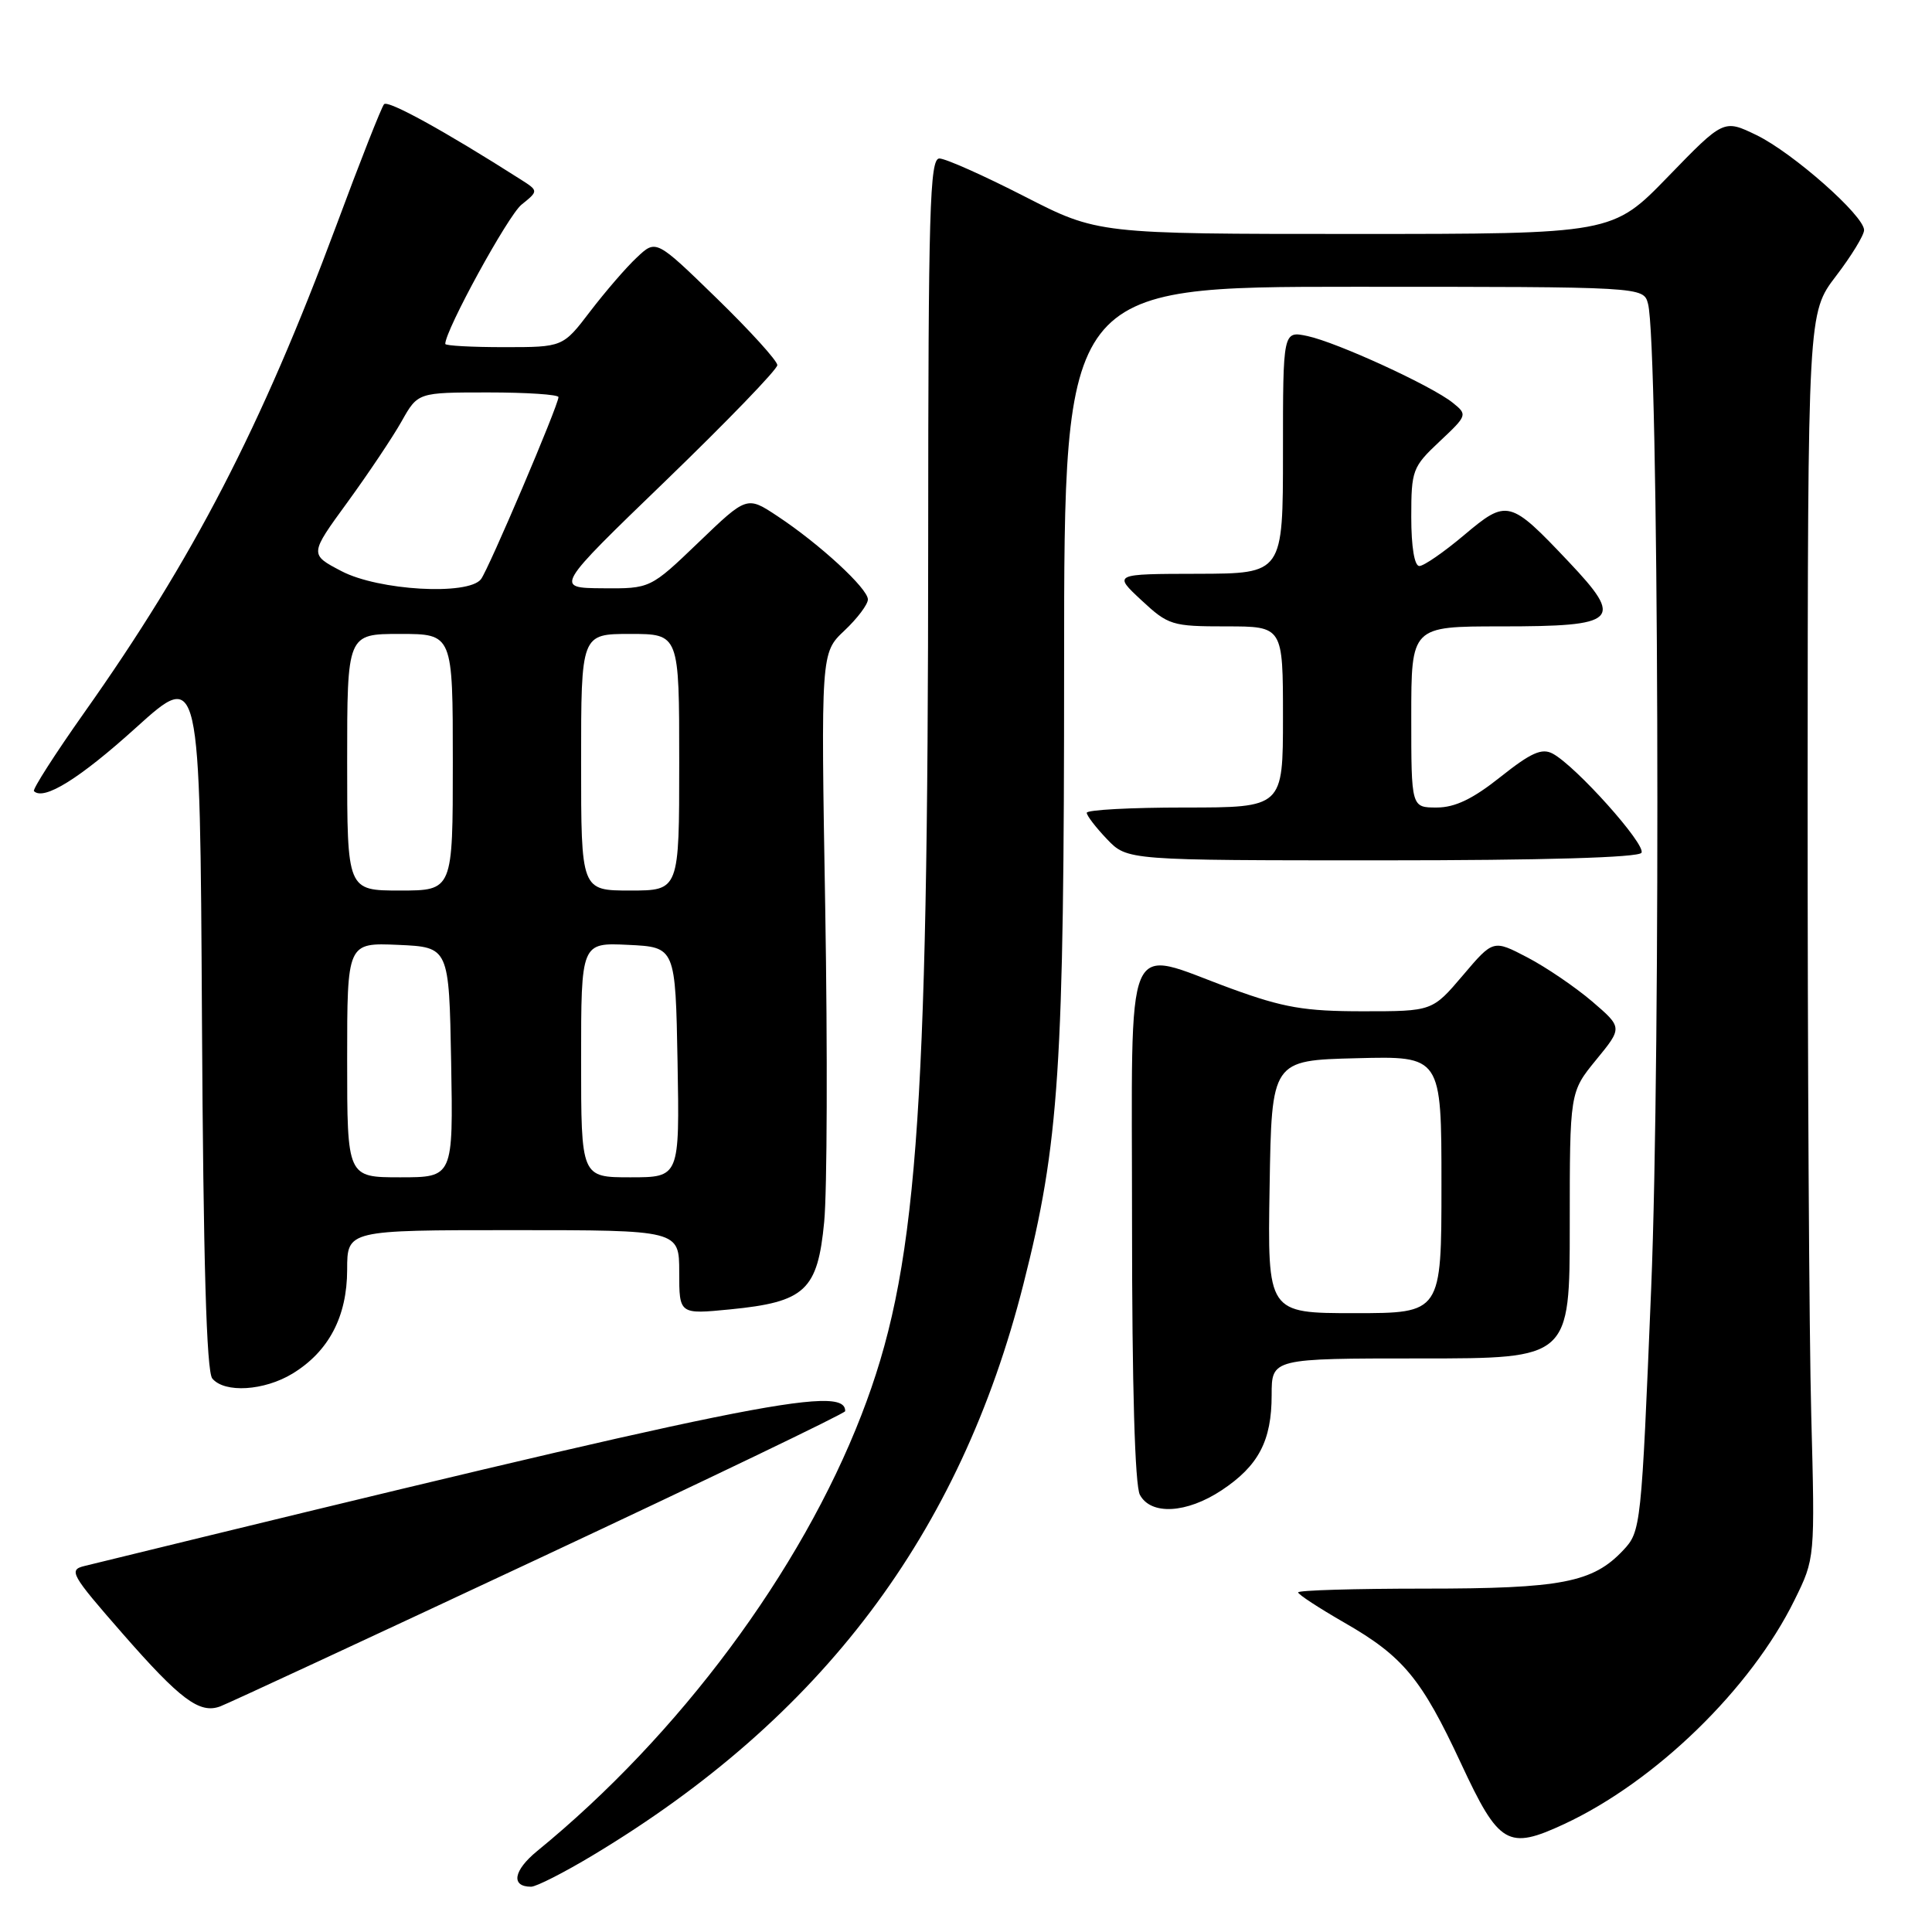 <?xml version="1.0" encoding="UTF-8" standalone="no"?>
<!DOCTYPE svg PUBLIC "-//W3C//DTD SVG 1.1//EN" "http://www.w3.org/Graphics/SVG/1.1/DTD/svg11.dtd" >
<svg xmlns="http://www.w3.org/2000/svg" xmlns:xlink="http://www.w3.org/1999/xlink" version="1.1" viewBox="0 0 256 256">
 <g >
 <path fill="currentColor"
d=" M 78.56 245.83 C 108.89 227.61 127.20 203.32 135.60 170.19 C 140.37 151.42 141.00 141.74 141.00 87.95 C 141.00 38.00 141.00 38.00 179.38 38.00 C 217.77 38.00 217.77 38.00 218.37 40.25 C 219.78 45.46 220.08 139.21 218.79 170.69 C 217.49 202.35 217.43 202.92 215.09 205.41 C 211.06 209.70 206.91 210.50 188.75 210.50 C 179.54 210.50 172.00 210.72 172.01 211.00 C 172.02 211.28 174.77 213.07 178.12 215.00 C 185.92 219.47 188.35 222.41 193.59 233.66 C 198.63 244.49 199.79 245.17 207.26 241.70 C 219.37 236.06 232.01 223.77 237.79 212.00 C 240.50 206.50 240.50 206.50 240.00 187.50 C 239.72 177.05 239.51 139.92 239.52 104.99 C 239.55 41.47 239.55 41.47 243.27 36.59 C 245.32 33.91 247.00 31.16 247.00 30.49 C 247.00 28.58 237.58 20.26 232.76 17.91 C 228.40 15.80 228.40 15.80 221.03 23.40 C 213.66 31.00 213.66 31.00 179.56 31.00 C 145.46 31.00 145.46 31.00 135.70 26.00 C 130.33 23.25 125.28 21.00 124.47 21.00 C 123.20 21.00 123.00 27.80 122.99 71.75 C 122.97 149.32 121.50 168.51 114.14 187.50 C 106.11 208.23 89.98 229.92 71.18 245.27 C 68.03 247.85 67.66 250.00 70.37 250.00 C 71.06 250.00 74.75 248.12 78.56 245.83 Z  M 71.41 206.50 C 93.72 196.05 111.98 187.27 111.99 186.99 C 112.07 183.36 99.07 186.01 11.20 207.50 C 9.06 208.02 9.38 208.61 16.20 216.41 C 23.89 225.21 26.44 227.12 29.17 226.11 C 30.09 225.78 49.10 216.95 71.41 206.50 Z  M 161.87 197.47 C 166.76 194.23 168.50 190.92 168.50 184.85 C 168.50 180.00 168.50 180.00 188.25 180.00 C 208.00 180.00 208.00 180.00 208.00 162.35 C 208.00 144.71 208.00 144.71 211.50 140.43 C 215.00 136.16 215.00 136.16 210.96 132.69 C 208.73 130.79 204.87 128.16 202.38 126.86 C 197.86 124.50 197.86 124.50 193.83 129.25 C 189.79 134.00 189.79 134.00 180.59 134.00 C 172.85 134.00 170.07 133.52 163.16 131.00 C 148.70 125.72 150.00 122.64 150.00 162.07 C 150.00 183.64 150.38 196.84 151.04 198.07 C 152.50 200.80 157.23 200.54 161.87 197.47 Z  M 38.76 182.01 C 43.56 179.08 45.99 174.46 46.00 168.25 C 46.00 163.00 46.00 163.00 68.00 163.00 C 90.00 163.00 90.00 163.00 90.00 168.58 C 90.00 174.16 90.00 174.16 96.75 173.50 C 106.70 172.52 108.34 170.99 109.21 161.90 C 109.60 157.83 109.66 139.20 109.35 120.50 C 108.77 86.50 108.77 86.50 111.89 83.56 C 113.60 81.95 115.00 80.09 115.00 79.43 C 115.00 77.98 108.61 72.09 103.03 68.40 C 98.97 65.71 98.97 65.71 92.57 71.86 C 86.17 78.00 86.17 78.00 79.84 77.95 C 73.50 77.90 73.50 77.90 88.25 63.66 C 96.36 55.82 103.00 48.95 103.00 48.38 C 103.00 47.81 99.39 43.83 94.97 39.53 C 86.93 31.71 86.93 31.71 84.39 34.11 C 82.98 35.42 80.21 38.64 78.21 41.25 C 74.59 46.00 74.59 46.00 66.79 46.00 C 62.51 46.00 59.00 45.81 59.00 45.57 C 59.00 43.75 67.31 28.57 69.10 27.12 C 71.37 25.29 71.37 25.29 68.93 23.74 C 58.90 17.35 51.40 13.22 50.89 13.81 C 50.55 14.19 47.70 21.42 44.56 29.89 C 34.62 56.59 25.59 74.05 11.14 94.46 C 7.27 99.94 4.28 104.61 4.50 104.83 C 5.80 106.13 10.57 103.16 18.03 96.41 C 26.50 88.76 26.50 88.76 26.76 135.04 C 26.94 167.18 27.36 181.73 28.13 182.66 C 29.76 184.62 35.01 184.29 38.76 182.01 Z  M 217.50 113.00 C 218.15 111.94 208.81 101.50 205.74 99.86 C 204.30 99.09 202.86 99.74 198.83 102.94 C 195.15 105.87 192.80 107.00 190.37 107.00 C 187.00 107.00 187.00 107.00 187.00 95.00 C 187.00 83.00 187.00 83.00 198.88 83.00 C 214.44 83.00 215.23 82.24 207.87 74.45 C 200.05 66.18 199.70 66.10 193.98 70.92 C 191.32 73.16 188.66 75.00 188.07 75.00 C 187.42 75.00 187.00 72.46 187.00 68.51 C 187.00 62.31 187.16 61.87 190.75 58.50 C 194.43 55.04 194.47 54.95 192.50 53.37 C 189.71 51.12 177.17 45.37 173.25 44.53 C 170.00 43.84 170.00 43.84 170.00 59.92 C 170.00 76.00 170.00 76.00 158.75 76.03 C 147.50 76.05 147.50 76.05 151.24 79.53 C 154.81 82.85 155.29 83.00 162.49 83.00 C 170.00 83.00 170.00 83.00 170.00 95.00 C 170.00 107.00 170.00 107.00 157.00 107.00 C 149.85 107.00 144.00 107.31 144.00 107.70 C 144.00 108.08 145.21 109.65 146.69 111.20 C 149.37 114.00 149.37 114.00 183.13 114.00 C 204.52 114.00 217.11 113.63 217.50 113.00 Z  M 168.23 157.25 C 168.50 140.50 168.50 140.50 179.75 140.22 C 191.00 139.93 191.00 139.93 191.00 156.97 C 191.00 174.00 191.00 174.00 179.48 174.00 C 167.95 174.00 167.95 174.00 168.23 157.25 Z  M 46.00 140.45 C 46.00 124.91 46.00 124.91 52.75 125.20 C 59.50 125.50 59.50 125.50 59.78 140.75 C 60.05 156.00 60.05 156.00 53.03 156.00 C 46.00 156.00 46.00 156.00 46.00 140.45 Z  M 77.00 140.45 C 77.00 124.90 77.00 124.90 83.25 125.20 C 89.50 125.50 89.50 125.50 89.78 140.75 C 90.05 156.00 90.05 156.00 83.53 156.00 C 77.00 156.00 77.00 156.00 77.00 140.45 Z  M 46.00 101.00 C 46.00 84.00 46.00 84.00 53.00 84.00 C 60.00 84.00 60.00 84.00 60.00 101.00 C 60.00 118.00 60.00 118.00 53.00 118.00 C 46.00 118.00 46.00 118.00 46.00 101.00 Z  M 77.00 101.00 C 77.00 84.00 77.00 84.00 83.50 84.00 C 90.00 84.00 90.00 84.00 90.00 101.00 C 90.00 118.00 90.00 118.00 83.50 118.00 C 77.00 118.00 77.00 118.00 77.00 101.00 Z  M 45.25 75.68 C 41.00 73.46 41.00 73.46 46.04 66.55 C 48.81 62.74 52.04 57.92 53.22 55.82 C 55.37 52.00 55.37 52.00 64.68 52.00 C 69.81 52.00 74.00 52.28 74.00 52.62 C 74.00 53.69 64.74 75.44 63.73 76.75 C 62.03 78.93 50.15 78.25 45.25 75.68 Z "/>
</g>
</svg>